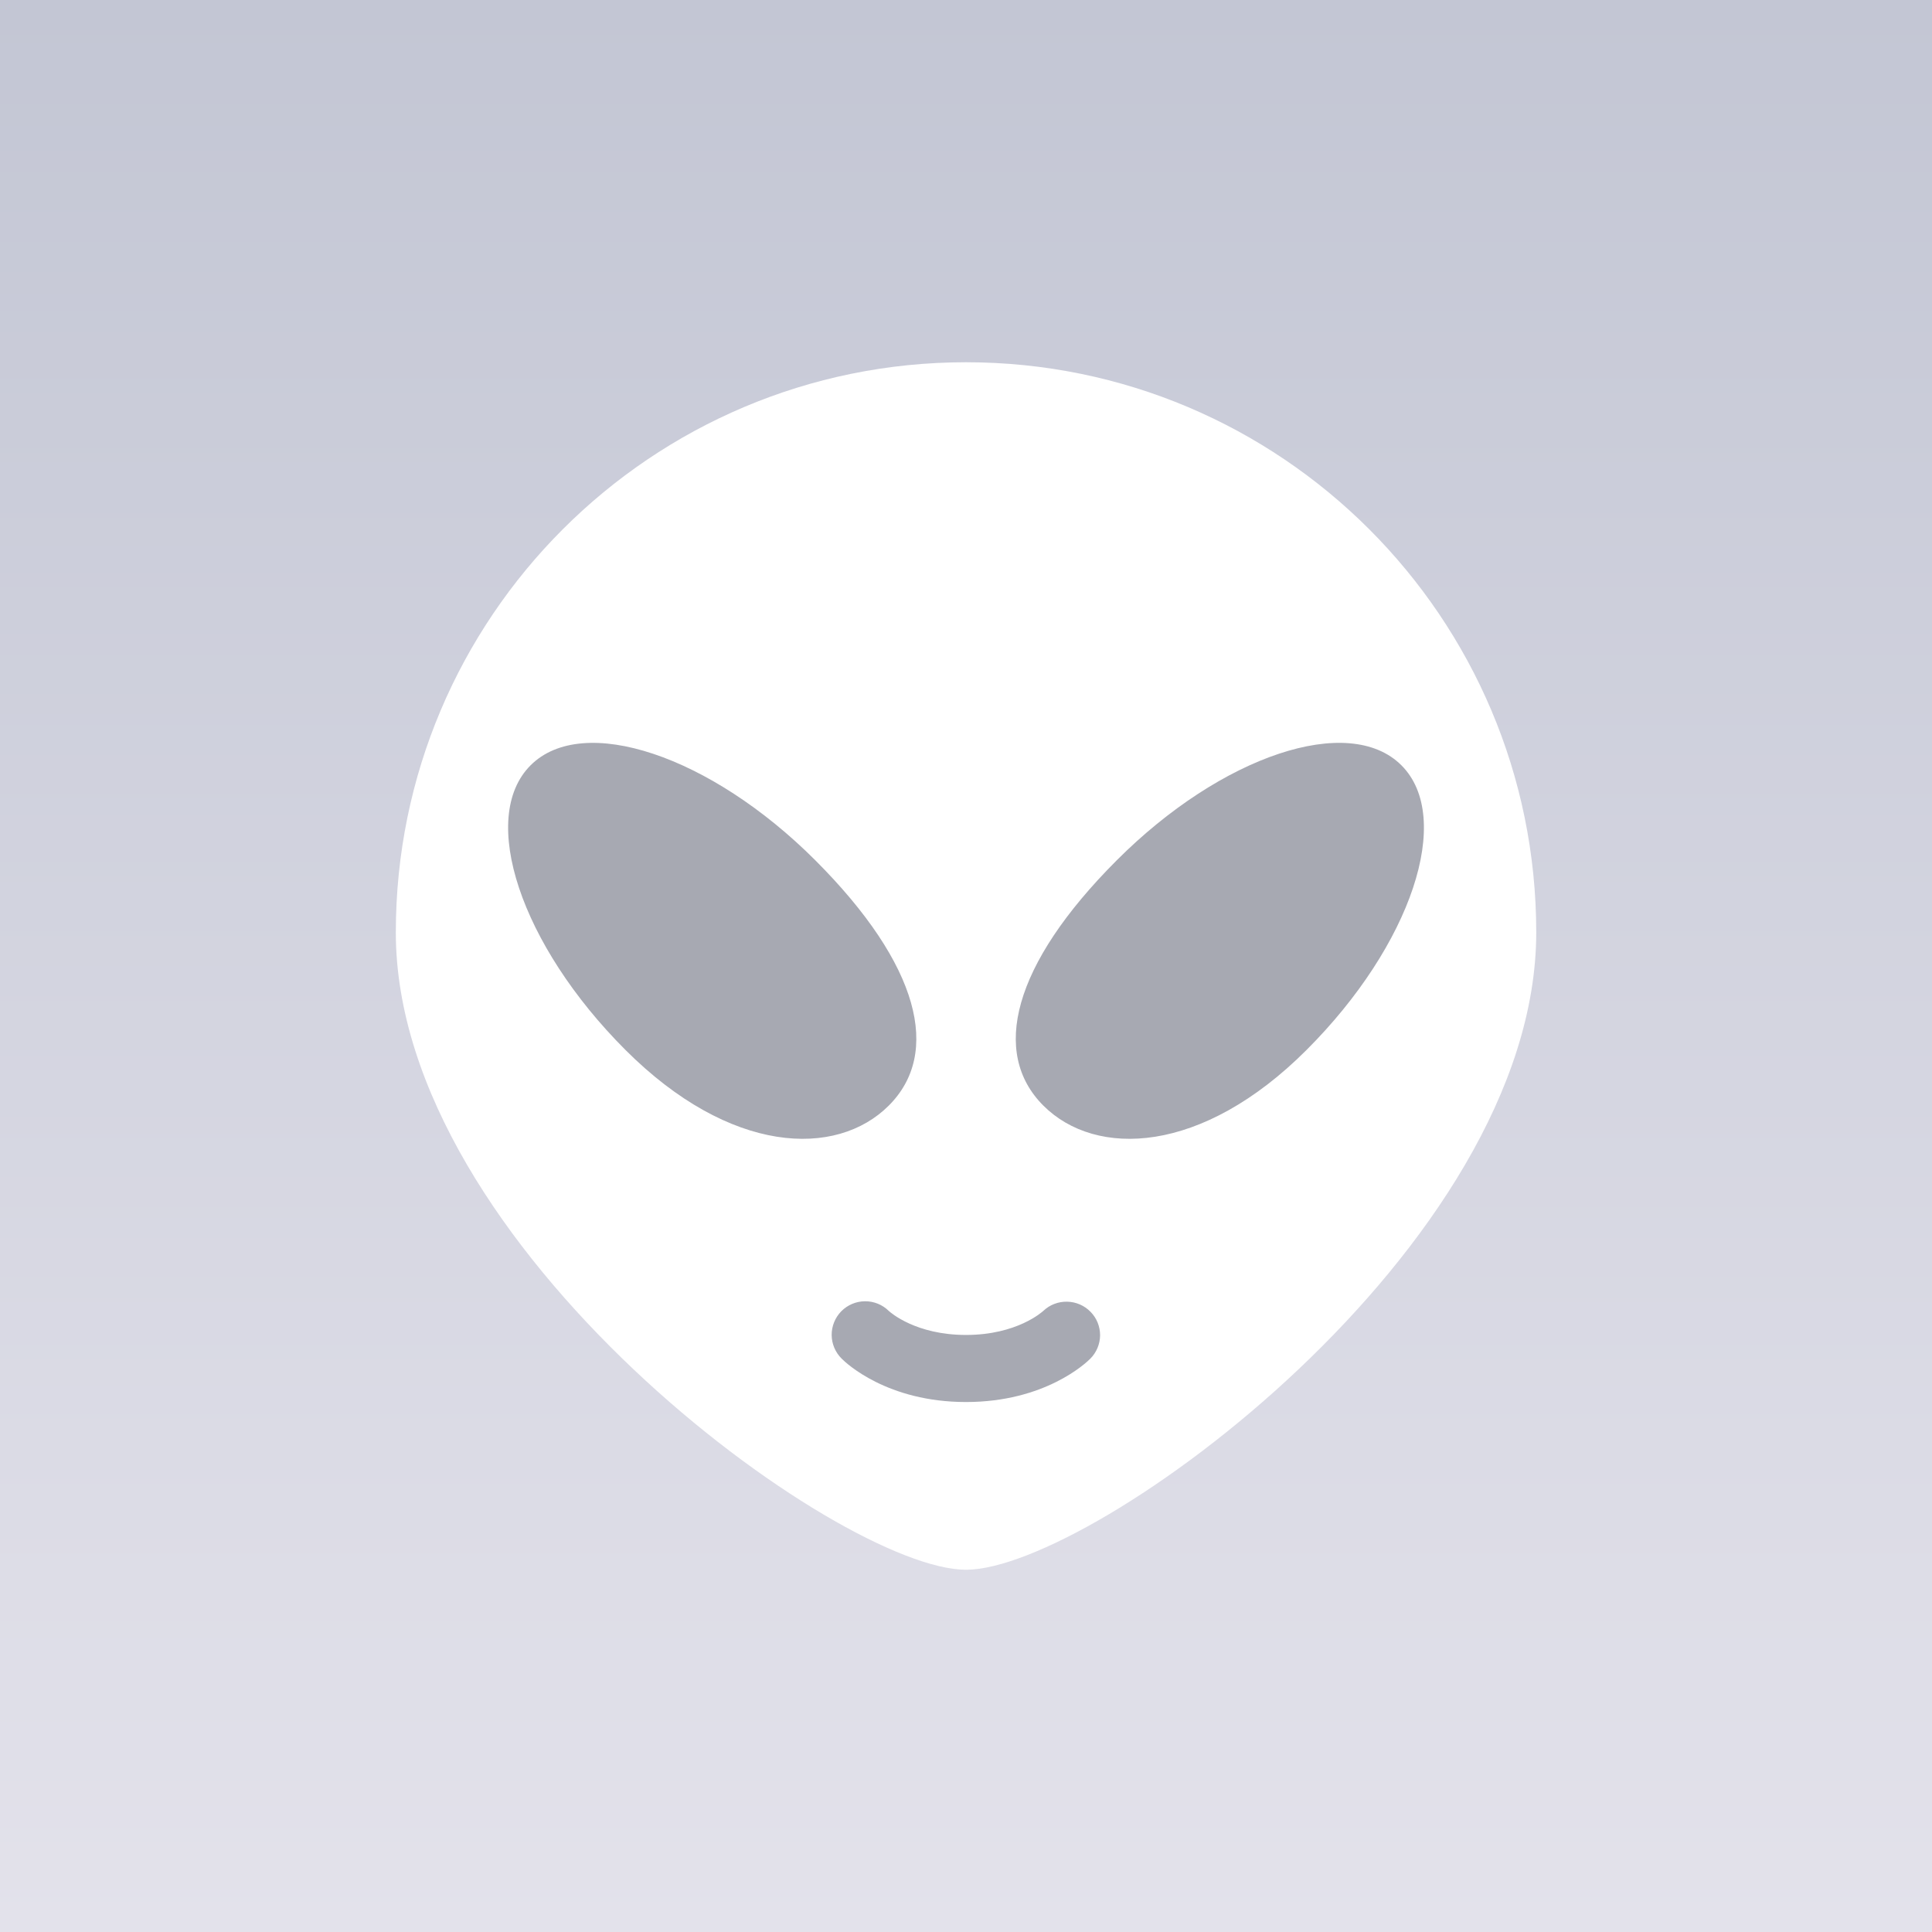<svg width="32" height="32" viewBox="0 0 32 32" fill="none" xmlns="http://www.w3.org/2000/svg">
<rect x="0" y="0" width="32" height="32" fill="#333333" stroke="none"/>
<rect width="32" height="32" fill="url(#paint0_linear)"/>
<path d="M25.445 15.444C25.445 20.661 18.098 26 16 26C13.901 26 6.556 20.661 6.556 15.444C6.556 10.228 10.784 6 16 6C21.216 6 25.445 10.228 25.445 15.444Z" fill="white"/>
<path d="M13.502 14.247C15.238 15.983 15.589 17.445 14.721 18.312C13.853 19.18 12.095 19.126 10.359 17.39C8.623 15.654 7.92 13.544 8.788 12.676C9.656 11.808 11.766 12.512 13.502 14.247ZM18.499 14.247C16.763 15.983 16.413 17.445 17.281 18.312C18.149 19.18 19.906 19.126 21.641 17.39C23.378 15.654 24.081 13.544 23.212 12.676C22.345 11.808 20.234 12.511 18.499 14.247ZM16 23.222C14.696 23.222 14.014 22.578 13.941 22.504C13.836 22.4 13.776 22.259 13.775 22.112C13.774 21.965 13.832 21.823 13.935 21.718C14.039 21.613 14.18 21.554 14.327 21.553C14.474 21.552 14.616 21.609 14.721 21.713C14.749 21.739 15.169 22.111 16 22.111C16.844 22.111 17.263 21.728 17.281 21.712C17.387 21.611 17.529 21.557 17.675 21.56C17.822 21.563 17.961 21.623 18.063 21.728C18.165 21.831 18.221 21.971 18.221 22.116C18.22 22.261 18.162 22.4 18.06 22.503C17.986 22.578 17.304 23.222 16 23.222Z" fill="#A7A9B2"/>
<defs>
<linearGradient id="paint0_linear" x1="16" y1="0" x2="16" y2="32" gradientUnits="userSpaceOnUse">
<stop stop-color="#C3C6D4"/>
<stop offset="1" stop-color="#E3E2EB"/>
</linearGradient>
</defs>
</svg>
